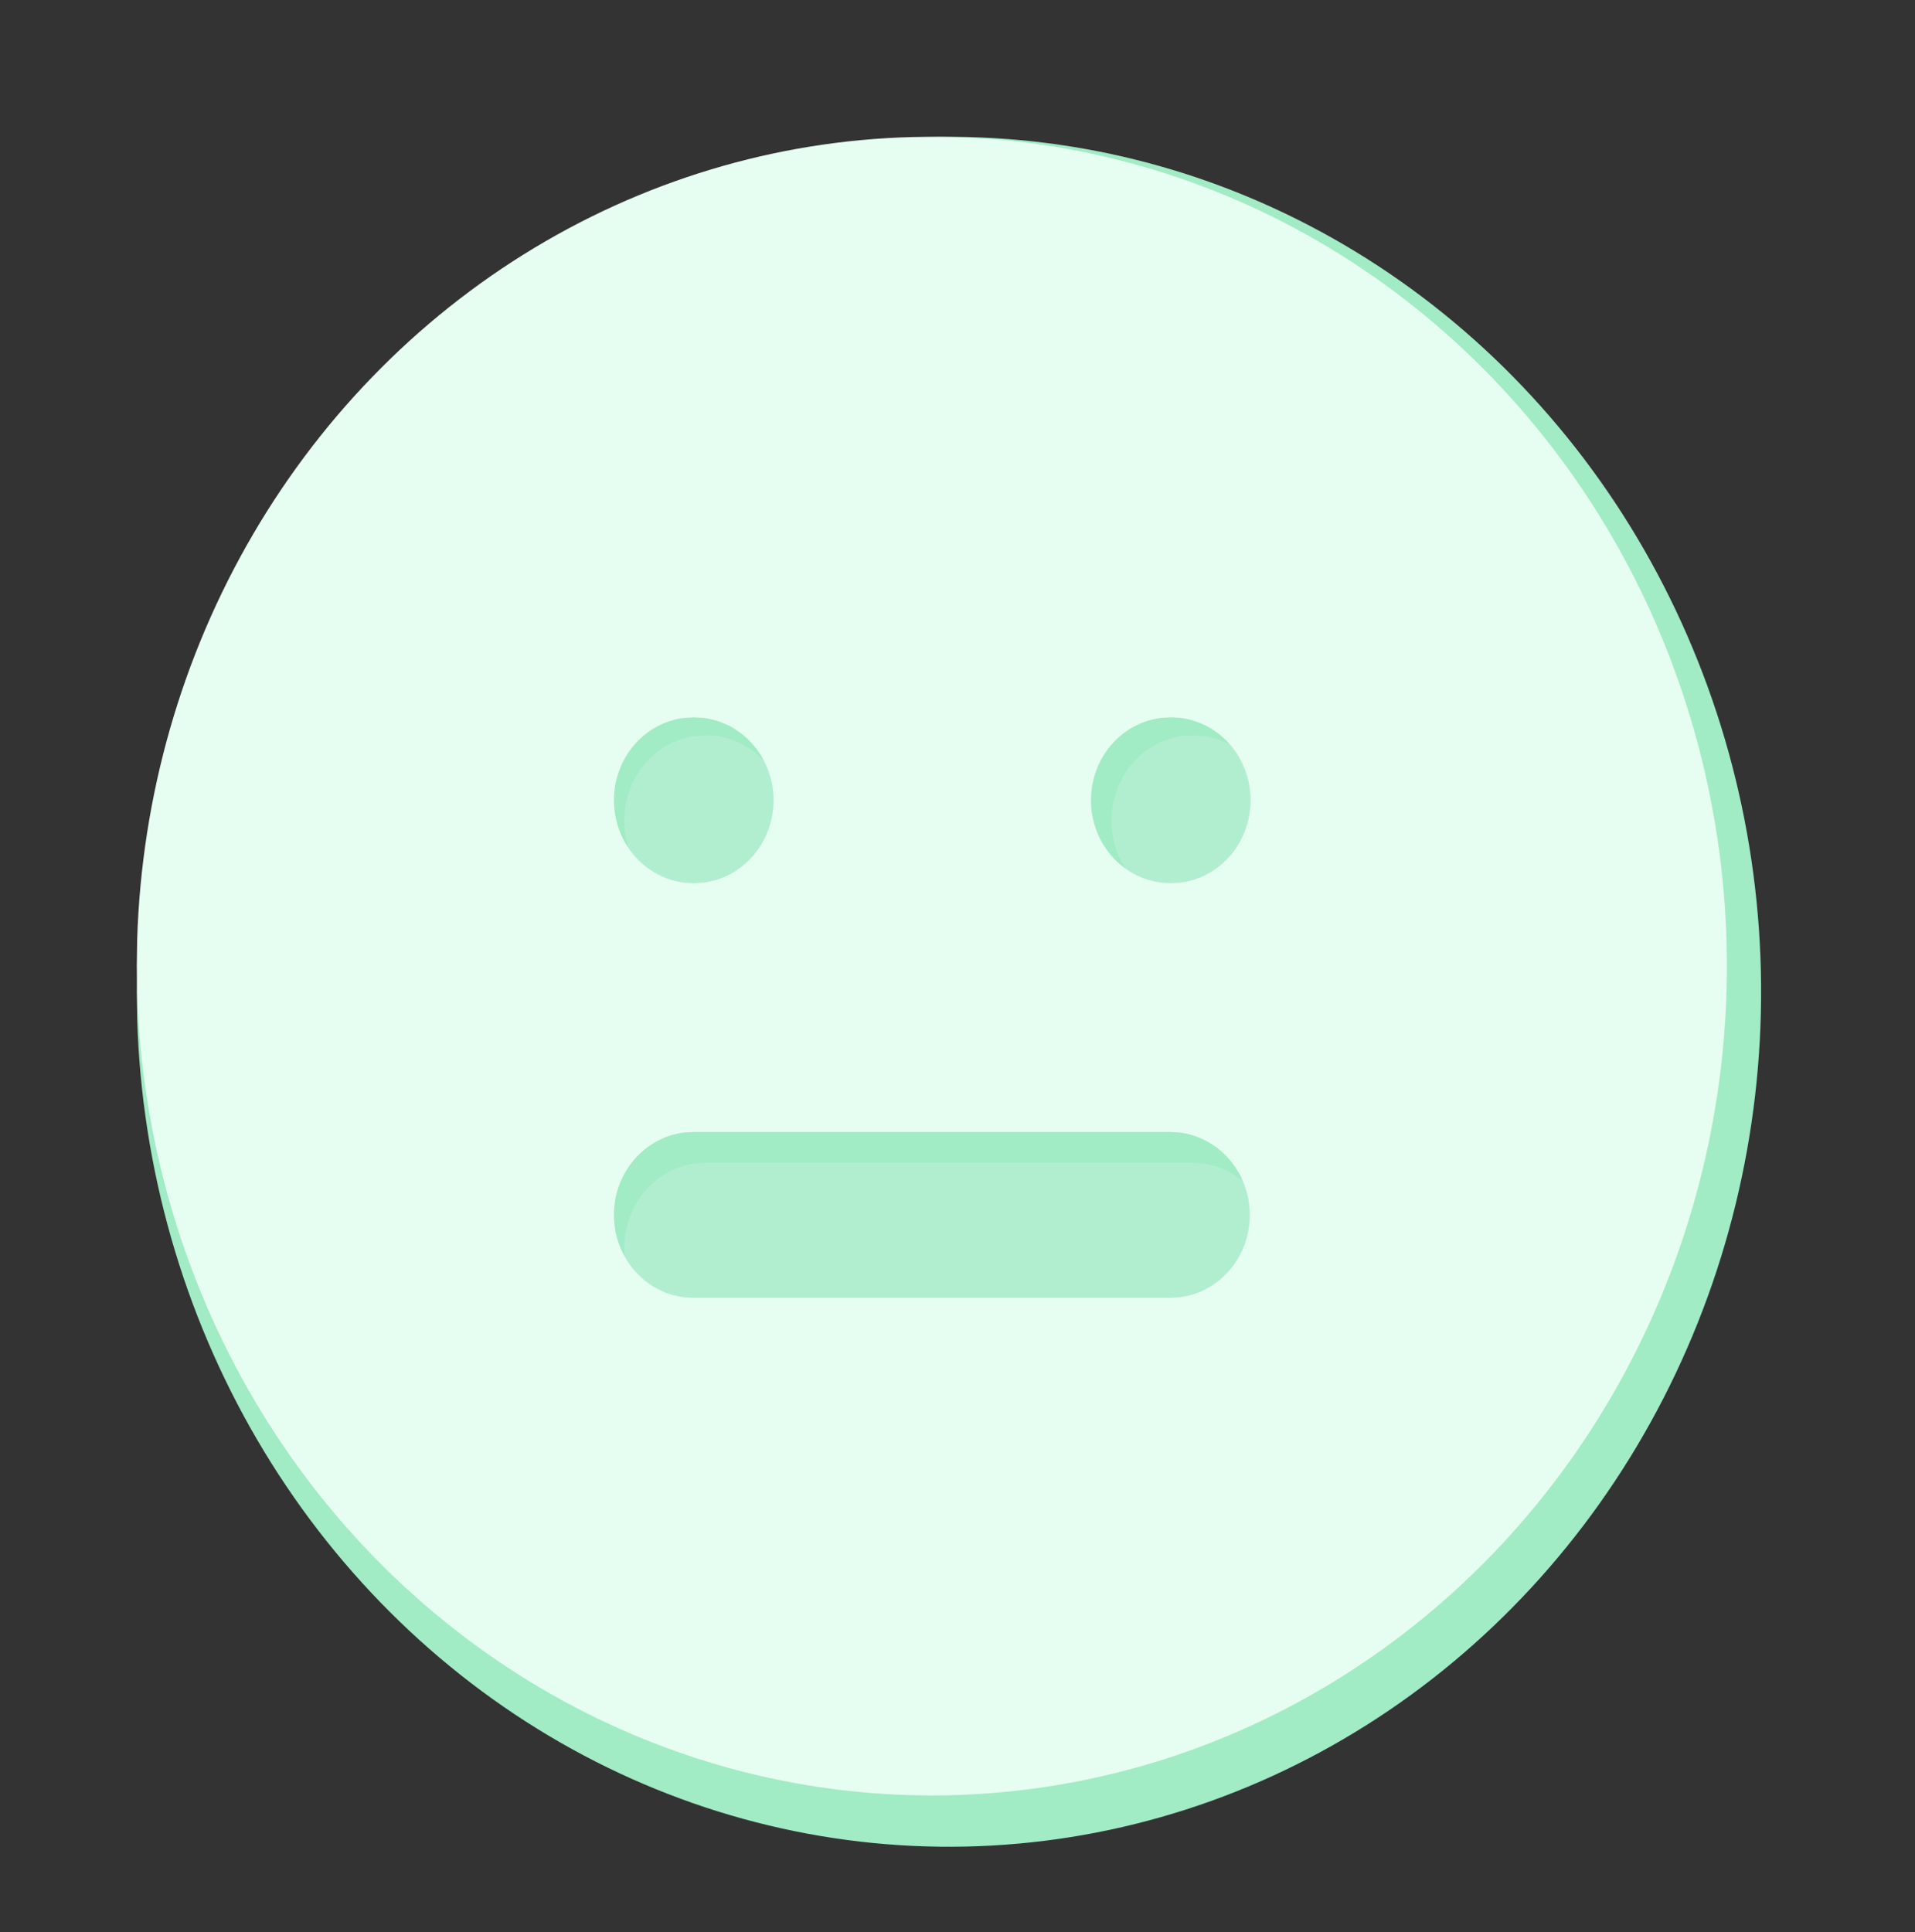 <svg width="112" height="113" viewBox="0 0 112 113" fill="none" xmlns="http://www.w3.org/2000/svg">
<rect x="0" y="0" width="112" height="113" fill="#333333" stroke="none"/>
<rect x="24" y="38" width="56" height="43" fill="#B1EECF"/>
<path d="M79.251 14.7C86.415 19.054 92.375 25.302 96.54 32.826C100.705 40.35 102.932 48.888 102.998 57.596C103.065 66.304 100.97 74.879 96.921 82.473C92.872 90.067 87.009 96.415 79.912 100.891C72.816 105.367 64.732 107.814 56.461 107.99C48.189 108.166 40.018 106.065 32.755 101.896C25.492 97.726 19.39 91.632 15.052 84.217C10.714 76.802 8.292 68.323 8.024 59.62L8 57.999L8.024 56.38C8.29 47.744 10.677 39.329 14.952 31.954C19.228 24.58 25.246 18.497 32.419 14.299C39.593 10.101 47.678 7.931 55.885 8.002C64.093 8.072 72.143 10.38 79.251 14.7ZM69.751 67.999H41.25L40.695 68.034C39.54 68.179 38.476 68.764 37.704 69.679C36.932 70.594 36.506 71.776 36.506 72.999C36.506 74.223 36.932 75.405 37.704 76.32C38.476 77.235 39.54 77.82 40.695 77.964L41.25 77.999H69.751L70.306 77.964C71.461 77.82 72.525 77.235 73.297 76.32C74.069 75.405 74.496 74.223 74.496 72.999C74.496 71.776 74.069 70.594 73.297 69.679C72.525 68.764 71.461 68.179 70.306 68.034L69.751 67.999ZM41.298 42.999L40.695 43.035C39.54 43.179 38.476 43.764 37.704 44.679C36.932 45.594 36.506 46.776 36.506 47.999C36.506 49.223 36.932 50.405 37.704 51.32C38.476 52.235 39.54 52.82 40.695 52.965L41.25 52.999L41.854 52.965C43.008 52.82 44.072 52.235 44.844 51.32C45.616 50.405 46.043 49.223 46.043 47.999C46.043 46.776 45.616 45.594 44.844 44.679C44.072 43.764 43.008 43.179 41.854 43.035L41.298 42.999ZM69.798 42.999L69.195 43.035C68.04 43.179 66.977 43.764 66.204 44.679C65.432 45.594 65.006 46.776 65.006 47.999C65.006 49.223 65.432 50.405 66.204 51.32C66.977 52.235 68.04 52.82 69.195 52.965L69.751 52.999L70.354 52.965C71.508 52.82 72.573 52.235 73.345 51.32C74.117 50.405 74.543 49.223 74.543 47.999C74.543 46.776 74.117 45.594 73.345 44.679C72.573 43.764 71.508 43.179 70.354 43.035L69.798 42.999Z" fill="#A1EBC5"/>
<path d="M77.751 14.498C84.764 18.722 90.599 24.783 94.676 32.081C98.754 39.379 100.933 47.662 100.998 56.108C101.064 64.555 99.013 72.873 95.049 80.239C91.085 87.605 85.346 93.763 78.398 98.104C71.451 102.446 63.537 104.819 55.44 104.99C47.343 105.161 39.344 103.123 32.234 99.079C25.124 95.034 19.15 89.123 14.904 81.93C10.657 74.738 8.286 66.513 8.023 58.071L8 56.499L8.023 54.928C8.284 46.552 10.62 38.389 14.806 31.236C18.991 24.082 24.883 18.182 31.905 14.11C38.928 10.038 46.843 7.934 54.877 8.002C62.912 8.07 70.793 10.308 77.751 14.498ZM68.451 66.2H40.55L40.006 66.233C38.876 66.374 37.834 66.941 37.079 67.829C36.323 68.716 35.906 69.862 35.906 71.049C35.906 72.237 36.323 73.382 37.079 74.27C37.834 75.158 38.876 75.725 40.006 75.865L40.55 75.9H68.451L68.995 75.865C70.125 75.725 71.167 75.158 71.922 74.27C72.678 73.382 73.096 72.237 73.096 71.049C73.096 69.862 72.678 68.716 71.922 67.829C71.167 66.941 70.125 66.374 68.995 66.233L68.451 66.2ZM40.597 41.95L40.006 41.983C38.876 42.124 37.834 42.691 37.079 43.579C36.323 44.467 35.906 45.612 35.906 46.8C35.906 47.987 36.323 49.132 37.079 50.02C37.834 50.908 38.876 51.475 40.006 51.615L40.55 51.65L41.141 51.615C42.271 51.475 43.313 50.908 44.069 50.02C44.824 49.132 45.242 47.987 45.242 46.8C45.242 45.612 44.824 44.467 44.069 43.579C43.313 42.691 42.271 42.124 41.141 41.983L40.597 41.95ZM68.497 41.95L67.907 41.983C66.776 42.124 65.735 42.691 64.979 43.579C64.223 44.467 63.806 45.612 63.806 46.8C63.806 47.987 64.223 49.132 64.979 50.02C65.735 50.908 66.776 51.475 67.907 51.615L68.451 51.65L69.041 51.615C70.171 51.475 71.213 50.908 71.969 50.02C72.725 49.132 73.142 47.987 73.142 46.8C73.142 45.612 72.725 44.467 71.969 43.579C71.213 42.691 70.171 42.124 69.041 41.983L68.497 41.95Z" fill="url(#paint0_linear_3854_17116)"/>
<defs>
<linearGradient id="paint0_linear_3854_17116" x1="54.5" y1="8" x2="54.5" y2="105" gradientUnits="userSpaceOnUse">
<stop stop-color="#C9F4DE"/>
<stop offset="0" stop-color="#E6FDF1"/>
</linearGradient>
</defs>
</svg>
